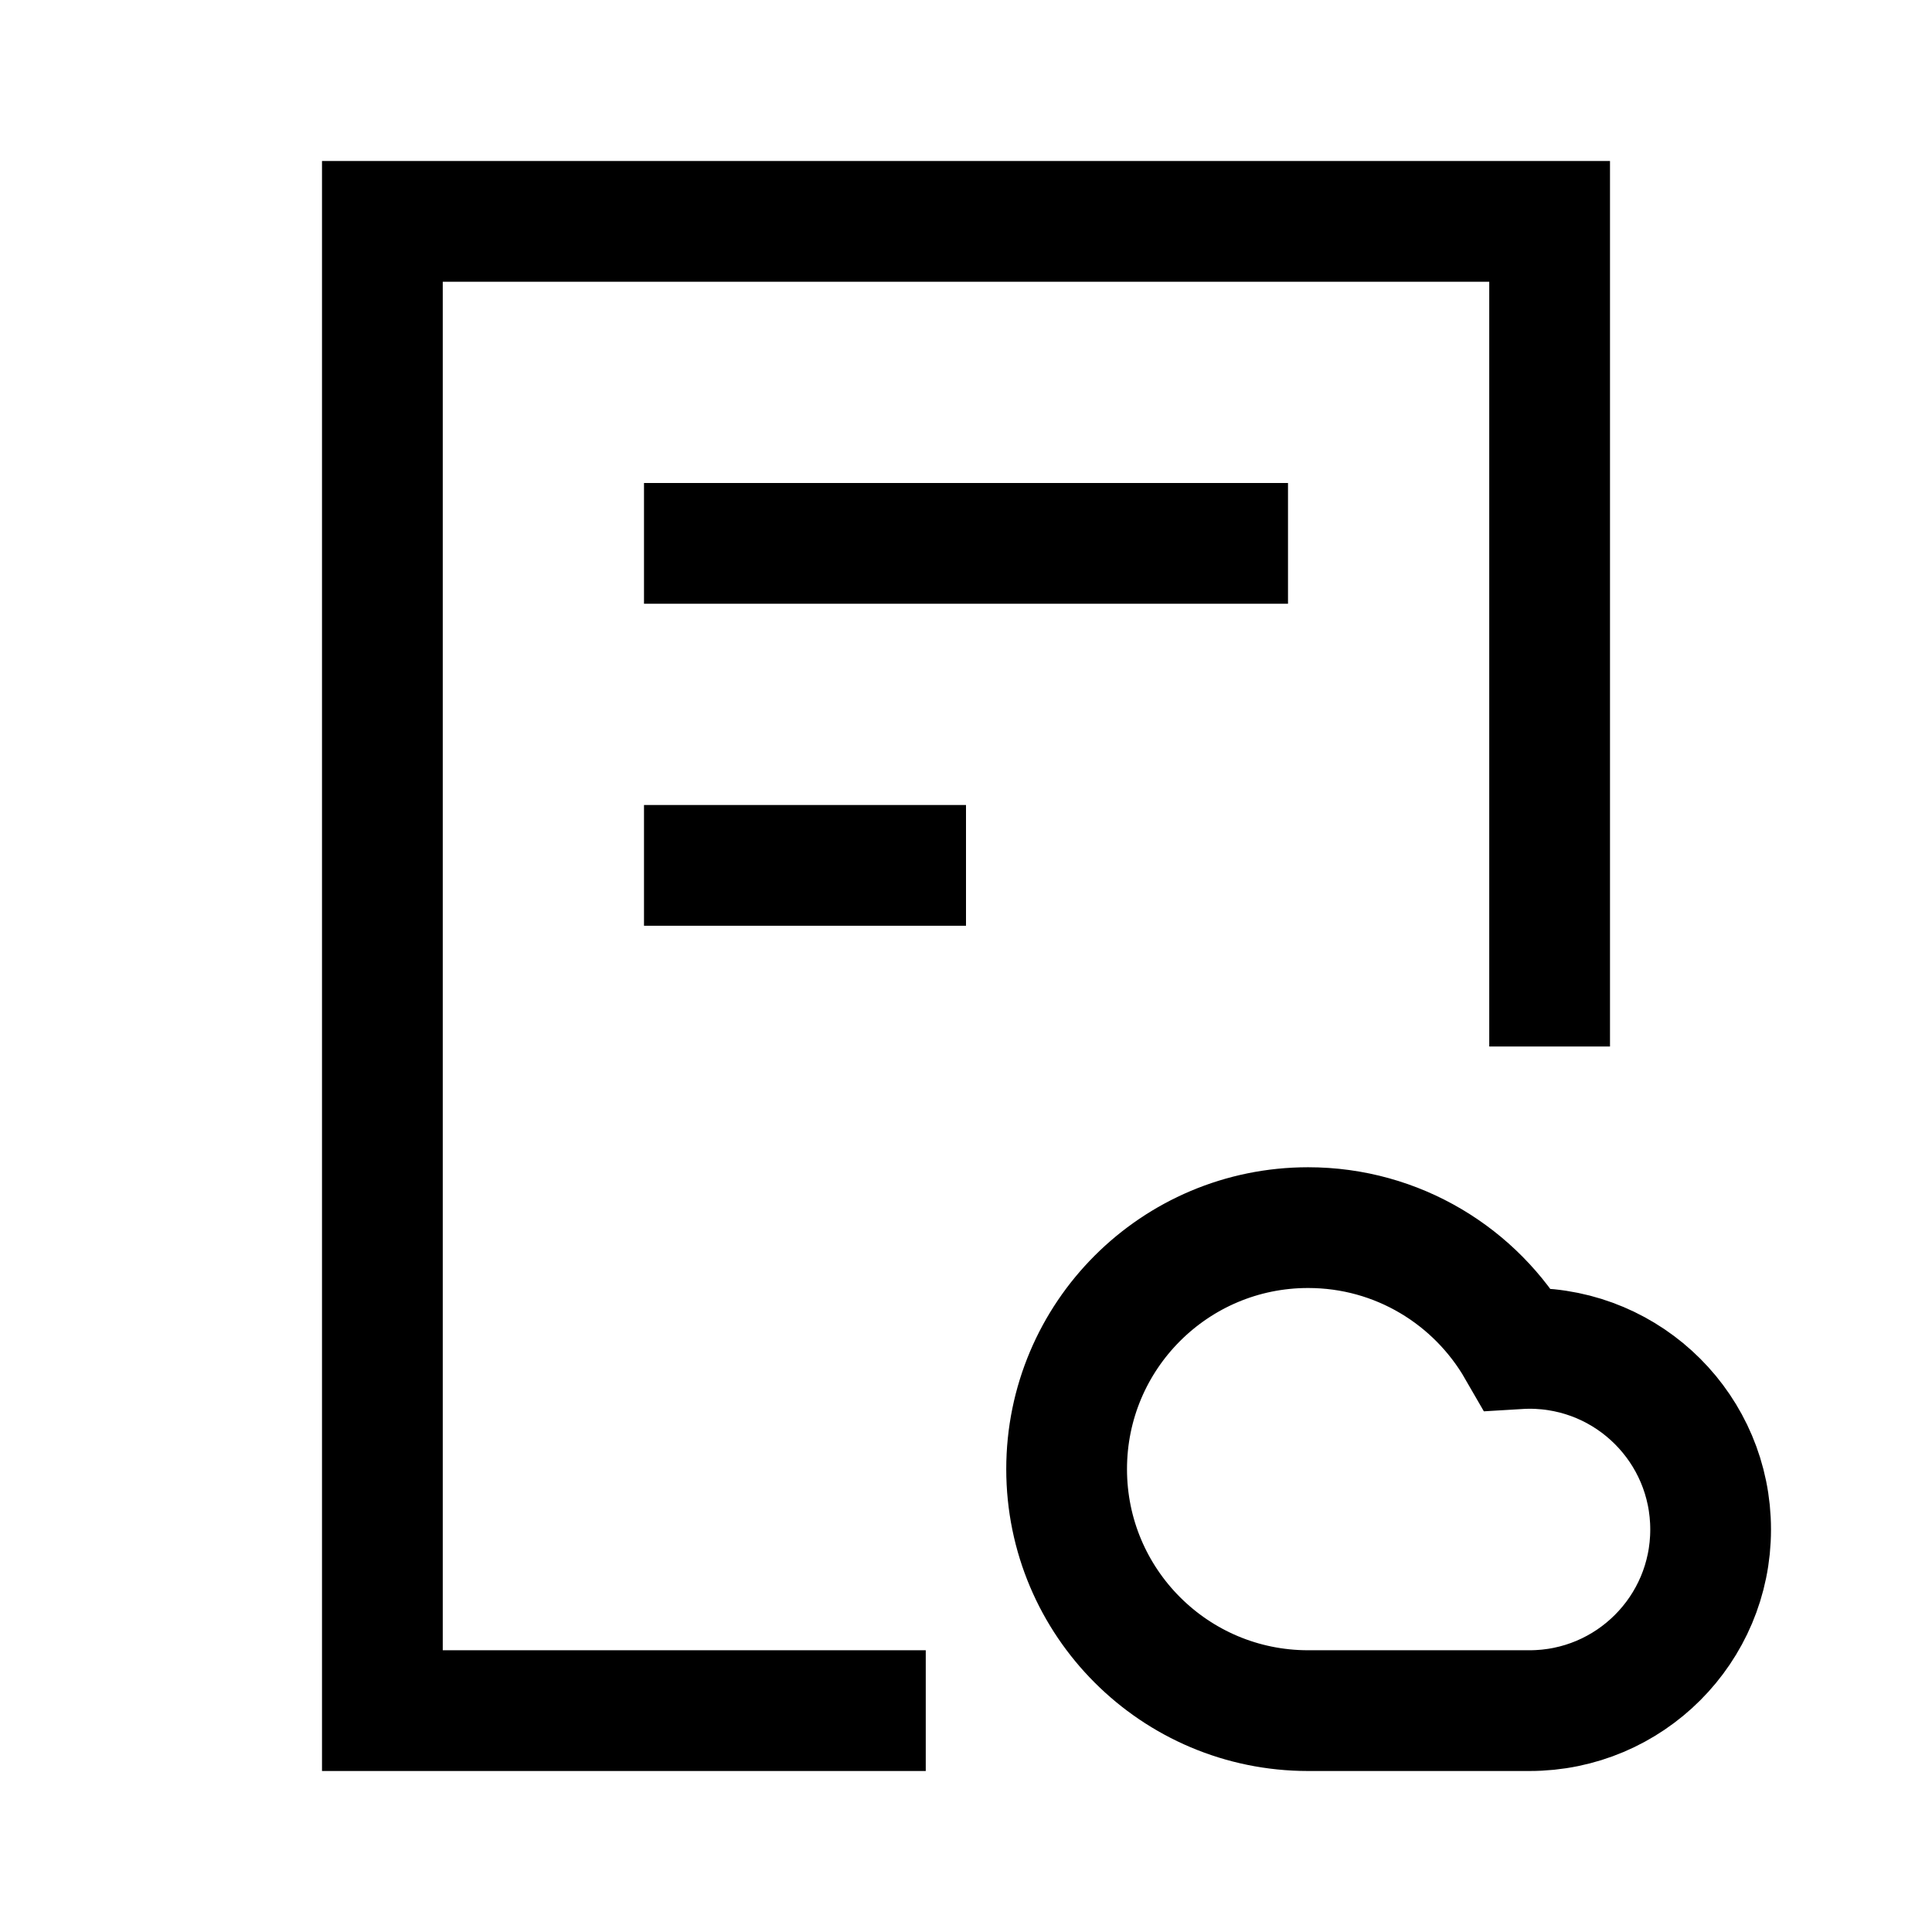 <svg width="24" height="24" viewBox="0 0 24 24" fill="none" xmlns="http://www.w3.org/2000/svg">
<path d="M13.25 18.25C13.25 19.907 14.593 21.25 16.25 21.25H19C20.243 21.25 21.25 20.243 21.25 19C21.25 17.757 20.243 16.75 19 16.75C18.95 16.75 18.9 16.752 18.851 16.755C18.333 15.856 17.363 15.25 16.25 15.25C14.593 15.25 13.25 16.593 13.25 18.25Z" stroke="black" stroke-width="1.5" stroke-linecap="square"/>
<path d="M10.75 21.25H4.75V2.75H19.25V12.25M8.75 6.75H15.25M8.75 10.75H11.25" stroke="black" stroke-width="1.5" stroke-linecap="square"/>
</svg>
